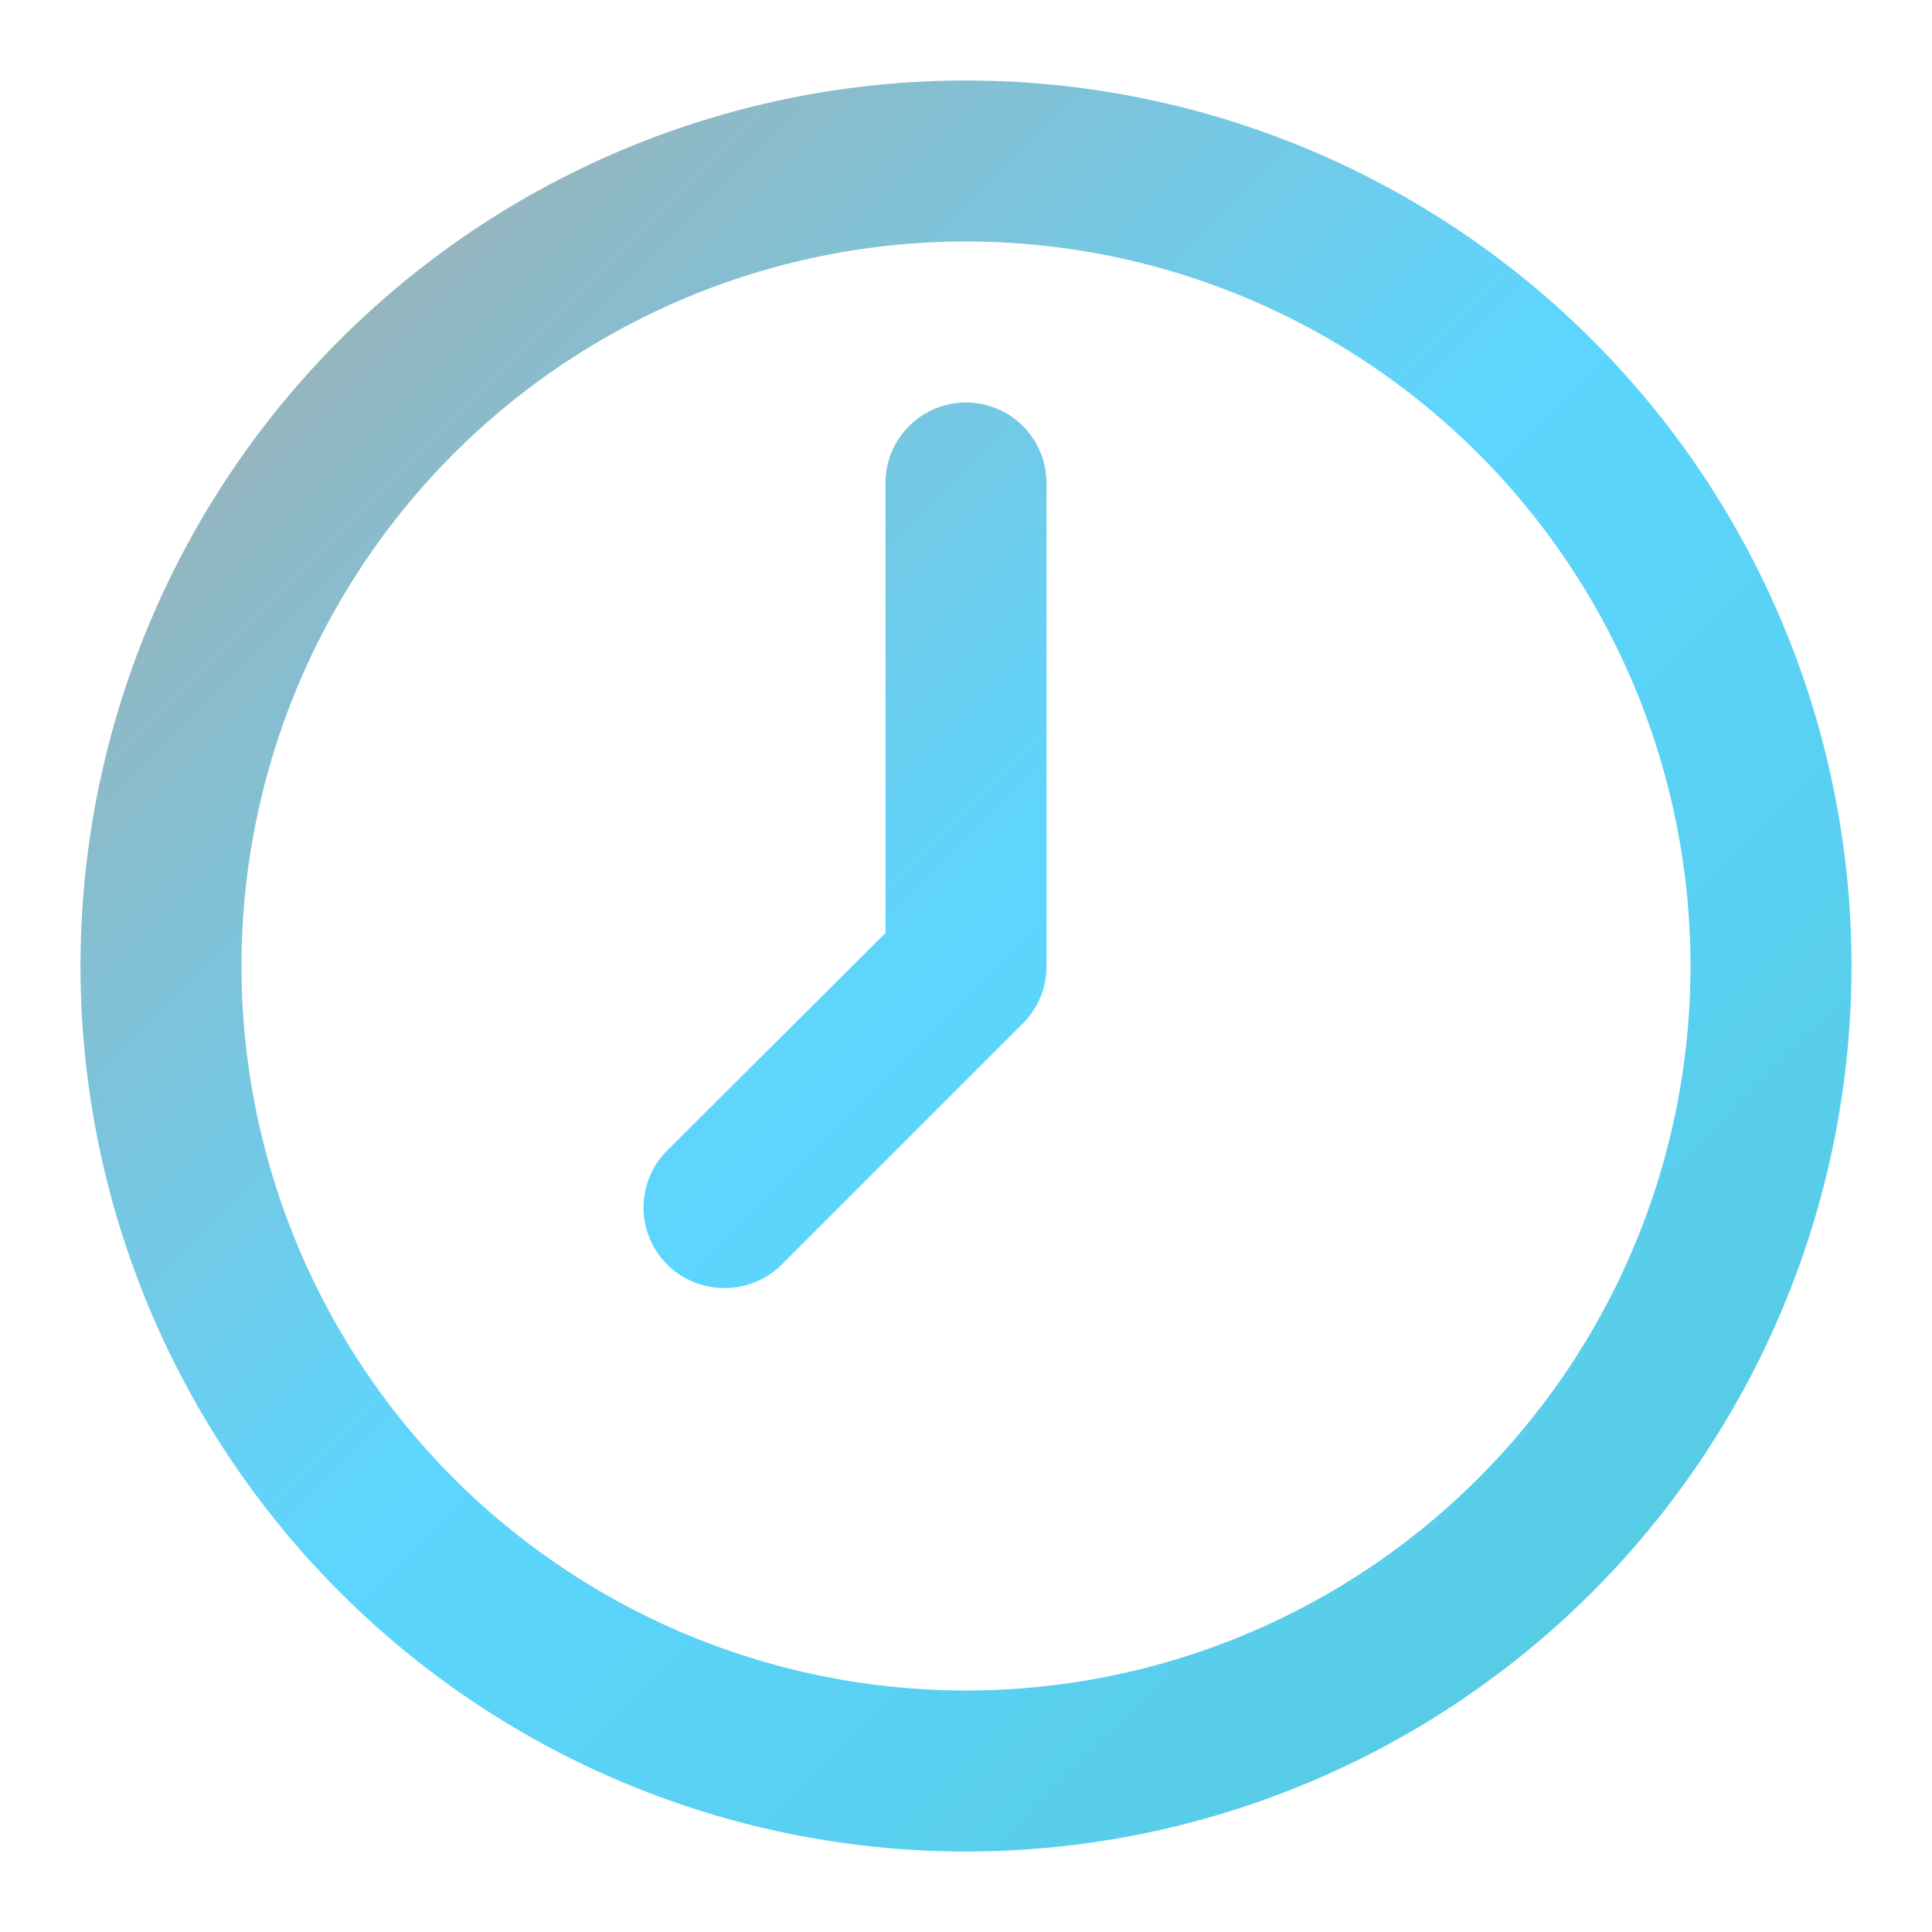 <svg xmlns="http://www.w3.org/2000/svg" data-name="Gradient Line" viewBox="0 0 24 24" id="Clock"><defs><linearGradient id="a" x1="-10.02" x2="32.76" y1="-10.02" y2="32.76" gradientUnits="userSpaceOnUse"><stop offset="0" stop-color="#ff7847" class="stopColor9cecfb svgShape"></stop><stop offset=".51" stop-color="#5cd6ff" class="stopColor65c7f7 svgShape"></stop><stop offset="1" stop-color="#4fbbbb" class="stopColor0052d4 svgShape"></stop></linearGradient></defs><path fill="url(#a)" d="M12,23A11,11,0,1,1,23,12,11,11,0,0,1,12,23ZM12,3a9,9,0,1,0,9,9A9,9,0,0,0,12,3ZM9,16a1,1,0,0,1-.71-.29,1,1,0,0,1,0-1.42L11,11.59V6a1,1,0,0,1,2,0v6a1,1,0,0,1-.29.71l-3,3A1,1,0,0,1,9,16Z"></path></svg>